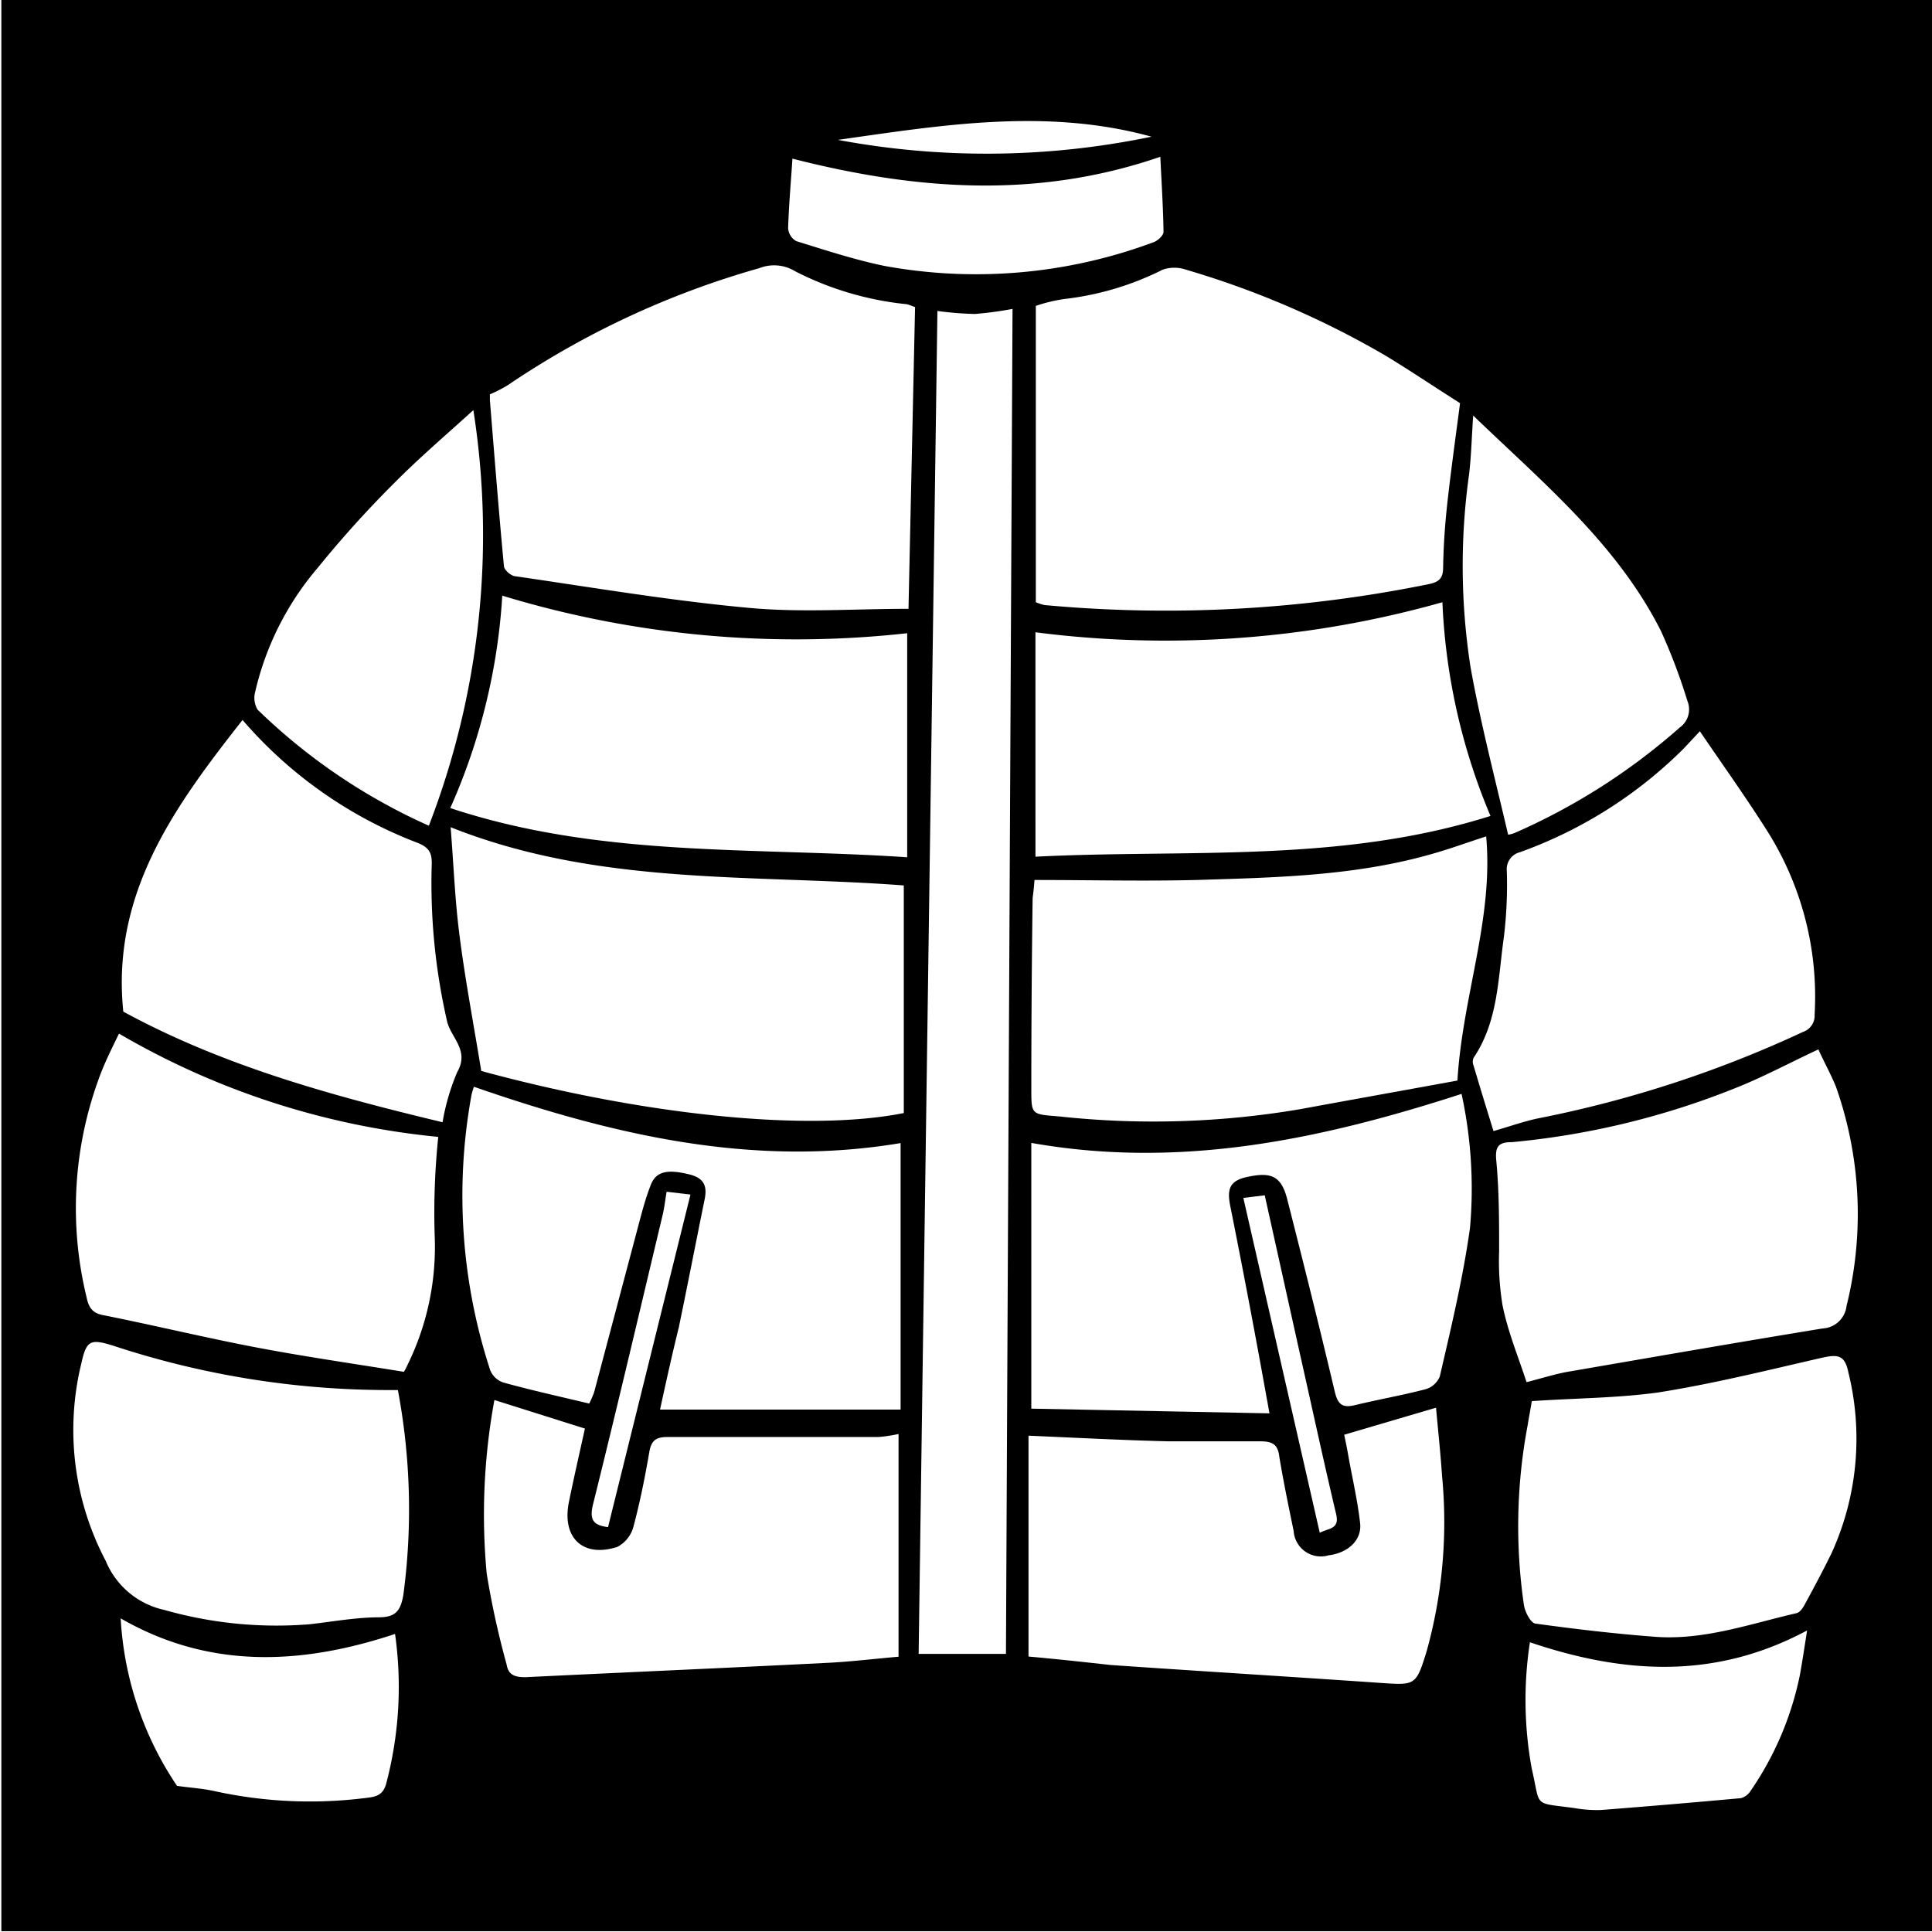 <svg viewBox="0 0 512 512" style="height:512px;width:512px" xmlns="http://www.w3.org/2000/svg"><defs><filter style="color-interpolation-filters:sRGB" id="a" x="-.03" y="-.032" width="1.06" height="1.063"><feFlood flood-opacity="1" flood-color="#3A3F5E" result="flood"/><feComposite in="flood" in2="SourceGraphic" operator="out" result="composite1"/><feGaussianBlur in="composite1" stdDeviation="15" result="blur"/><feOffset result="offset"/><feComposite in="offset" in2="SourceGraphic" operator="atop" result="composite2"/></filter></defs><path d="M.359-.21h512v512h-512Z" fill="#0000"/><g transform="translate(19.49 19.55) scale(.394)" style="fill:#fff;fill-opacity:1;filter:url(#a)"><path d="M581.05 159.54a221.48 221.48 0 0 0 25.266 2.023 240.117 240.117 0 0 0 25.262-3.41c-1.516 301.3-2.988 602.86-4.422 904.67h-58.734c4.211-299.96 8.422-601.05 12.63-903.29zm65.94 216.12a685.087 685.087 0 0 0 273.73-20.211 413.717 413.717 0 0 0 32.336 143.75c-101.05 31.957-203.75 22.23-306.06 27.41zm-393.6 118.23a411.845 411.845 0 0 0 34.988-142.86 678.679 678.679 0 0 0 272.34 25.262v150.7c-103.2-6.945-206.4.379-307.32-33.094zm26.65-278.27a93.246 93.246 0 0 0 11.871-6.063 585.155 585.155 0 0 1 169.39-78.82 27.028 27.028 0 0 1 24.125 2.145 211.383 211.383 0 0 0 73.645 21.98c2.148 0 4.293 1.262 6.95 2.02l-4.423 202.99c-36.379 0-72.125 2.652-107.37-.633-52.422-4.801-104.59-13.641-156.76-21.223-3.03 0-7.707-4.168-7.957-6.696-3.535-37.262-6.441-74.527-9.472-111.79zm367.2 139.83V156.12a105.664 105.664 0 0 1 19.578-4.672 196.54 196.54 0 0 0 65.812-19.707 24.151 24.151 0 0 1 15.535 0 603.433 603.433 0 0 1 133.89 57.602c16.547 9.98 32.59 20.844 50.527 32.211-2.777 21.348-5.938 43.832-8.465 66.441-1.64 14.527-2.652 29.051-2.906 43.707 0 7.453-2.398 10.105-9.852 11.621a886.704 886.704 0 0 1-258.32 14.02 41.512 41.512 0 0 1-5.808-1.894zM274.23 670.74c-5.18-31.832-10.863-61.516-14.652-91.453-3.031-23.367-3.914-46.988-5.937-72.504 99.789 39.664 202.99 31.453 304.8 39.156v153.09c-64.293 12.883-174.57 1.516-284.21-28.293zm372.13-128.47c37.012 0 72.883.883 108.76 0 53.18-1.64 106.61-2.652 158.27-17.43 12.633-3.535 24.125-7.832 36.758-11.875 5.05 55.453-15.914 107.24-19.328 164.21-34.359 6.316-69.852 12.633-105.47 19.199a588.39 588.39 0 0 1-162.44 4.926c-18.695-1.516-18.695-.883-18.695-18.695 0-42.695.293-85.43.883-128.21.379-2.903.758-5.809 1.265-12.125zm-2.15 176.85c100.42 17.809 195.03-2.398 289.39-32.969a300.125 300.125 0 0 1 5.684 90.062c-4.672 33.602-12.633 66.82-20.336 100.04a14.795 14.795 0 0 1-9.727 8.59c-15.535 4.043-31.453 6.82-47.117 10.609-8.336 2.02-11.621 0-13.77-8.969-10.23-43.328-21.094-86.652-32.086-129.85-4.043-15.41-10.863-18.062-26.652-14.652-12.633 2.527-13.641 8.969-11.621 19.328a6641.281 6641.281 0 0 1 24 126.32c.633 3.664 1.39 7.328 2.398 13.391l-160.16-3.164z" style="fill:#fff;fill-opacity:1"/><path d="M346.86 894.44c-20.086-4.8-39.031-8.969-57.727-14.148-4-1.324-7.223-4.32-8.844-8.207a377.567 377.567 0 0 1-12.629-185.18c.43-1.887.977-3.742 1.64-5.559 93.095 32.336 187.45 54.57 286.99 37.895v179.24H394.48c4.169-19.199 8.337-37.895 12.634-55.328 5.937-28.547 11.496-57.223 17.305-85.77 1.894-8.843 0-14.527-10.105-17.05-14.398-3.536-22.36-2.399-26.02 6.949-3.664 9.347-5.809 17.809-8.211 26.777l-29.938 112.8a77.42 77.42 0 0 1-3.285 7.578zm208.05 20.47v149.81c-16.293 1.39-32.59 3.41-48.883 4.168-67.328 3.41-134.78 6.316-202.11 9.602-7.2 0-11.496-1.516-12.633-8.59a573.278 573.278 0 0 1-13.391-61.137 426.33 426.33 0 0 1 5.18-116.71l60.883 19.199c-3.536 16.043-7.328 32.59-10.738 49.262-4.926 23.875 9.093 37.895 32.59 30.316a21.58 21.58 0 0 0 10.738-13.391c4.422-16.547 7.832-33.473 10.738-50.527 1.515-8.59 5.304-10.105 13.516-9.98h140.59v.003a101.296 101.296 0 0 0 13.516-2.02zm87.41 149.69V916.05c32.465 1.39 63.156 3.031 94.23 3.79h61.895c8.969 0 11.746 2.905 12.633 10.737 2.777 16.672 6.191 33.094 9.602 49.641h-.004a18.318 18.318 0 0 0 23.496 16.293c12.633-1.516 22.359-9.852 21.223-21.348-1.641-14.906-5.051-29.559-7.707-44.211-.883-5.18-1.895-10.23-3.032-15.535l61.77-18.191c1.39 15.535 3.031 30.57 4.043 45.727v.004a324.342 324.342 0 0 1-10.359 118.1c-7.199 23.367-7.578 22.863-31.832 21.223-60.254-4.168-120.5-7.832-180.76-12-18.188-2.02-36.758-4.043-55.199-5.684zm-611.75-419a525.984 525.984 0 0 0 214.73 69.473 496.618 496.618 0 0 0-2.398 66.316 179.825 179.825 0 0 1-18.57 87.66 25.022 25.022 0 0 1-2.145 4.043s-1.012 1.012 0 0c-34.988-5.684-68.59-10.484-101.94-16.926-33.348-6.441-67.328-14.652-101.05-21.348-7.707-1.64-9.348-6.57-10.609-12.633l-.004.004a253.388 253.388 0 0 1 7.957-145.01c3.664-10.609 8.715-20.59 14.023-31.578zm1143.03 10.61c3.914 8.715 8.59 17.051 11.875 25.262a256.813 256.813 0 0 1 7.074 147.29 17.041 17.041 0 0 1-5.238 10.523 17.041 17.041 0 0 1-10.805 4.633c-57.223 9.347-114.44 19.328-171.66 29.18-8.465 1.515-16.672 4.168-27.535 6.949-5.559-17.051-12.633-34.105-16.168-51.789a182.67 182.67 0 0 1-2.274-36.379c0-20.211 0-40.547-1.894-60.633-1.012-9.98 1.64-12.633 10.484-12.633a536.144 536.144 0 0 0 150.32-36.379c17.938-7.074 35.113-16.293 55.832-26.02zm-925.39 49.01c-74.777-17.938-147.66-37.895-214.74-74.398-8.21-79.582 34.613-138.19 80.211-196.17a293.072 293.072 0 0 0 117.98 82.738c8.21 3.41 9.602 7.328 9.223 15.664l-.004-.004a415.604 415.604 0 0 0 10.234 103.71c2.273 11.367 15.535 19.832 6.949 34.738h-.004a149.342 149.342 0 0 0-9.852 33.727zm706.86 5.94c-4.547-14.777-9.094-29.43-13.391-44.086v.004a6.692 6.692 0 0 1 0-5.18c16.547-24.504 16.422-53.305 20.336-80.844a294.995 294.995 0 0 0 2.023-44.84 11.746 11.746 0 0 1 8.84-12.633 298.814 298.814 0 0 0 110.27-69.852l10.738-11.496c15.535 22.863 31.2 44.715 45.473 67.328a208.542 208.542 0 0 1 31.707 123.29 11.5 11.5 0 0 1-7.832 11.621 774.223 774.223 0 0 1-177.98 58.105c-9.726 2.02-19.578 5.555-30.188 8.586zM218.15 885.35a433.031 433.031 0 0 1 3.66 137.94c-1.77 9.852-4.672 14.777-15.914 14.906-15.664 0-31.328 2.906-46.988 4.672a275.322 275.322 0 0 1-97.77-9.602 55.448 55.448 0 0 1-39.535-33.094 188.7 188.7 0 0 1-16.297-133.01c3.41-15.41 6.192-16.293 21.094-11.746a591.203 591.203 0 0 0 184.55 29.938zm762.69 7.45c29.684-2.023 57.348-2.023 84.883-5.813 36.883-5.808 73.391-14.906 109.77-23.242 11.496-2.652 15.914-1.894 18.316 9.852v.004a185.44 185.44 0 0 1-11.492 121.77c-5.809 11.875-12 23.367-18.316 34.988-1.137 2.02-3.031 4.547-5.05 5.05-31.329 7.2-62.149 18.317-94.989 15.915-26.906-2.02-53.684-5.18-80.336-8.844-3.285 0-7.328-7.578-8.086-12.633l-.004.01a366.326 366.326 0 0 1 2.528-120.88c.886-5.558 1.894-10.609 2.78-16.168zM238.99 505.77a397.218 397.218 0 0 1-115.2-78.062 15.42 15.42 0 0 1-1.64-11.875 196.378 196.378 0 0 1 42.061-83.496 722.935 722.935 0 0 1 51.914-57.473c17.18-17.305 35.746-33.094 52.801-48.633a543.146 543.146 0 0 1-29.938 279.54zm725.94 6.06c-8.844-37.895-18.695-75.789-25.262-112.55a442.88 442.88 0 0 1-1.012-129.86c1.516-12.633 1.77-25.895 2.778-39.535 46.738 45.094 96.758 86.273 126.32 145.01a389.344 389.344 0 0 1 17.812 47.113 14.903 14.903 0 0 1 .468 9.738 14.896 14.896 0 0 1-5.648 7.95 424.686 424.686 0 0 1-111.16 70.987 19.419 19.419 0 0 1-4.297 1.137z" style="fill:#fff;fill-opacity:1"/><path d="M216.25 1049.4a254.247 254.247 0 0 1-6.063 101.05c-2.398 8.336-8.21 8.59-14.273 9.348h-.003a298.953 298.953 0 0 1-101.05-4.676c-7.957-1.77-16.293-2.273-25.262-3.535a223.534 223.534 0 0 1-37.895-112.67c59.367 34.23 121.39 31.449 184.55 10.48zm763.33 5.6c63.156 21.348 124.42 25.262 186.44-7.957-1.77 11.242-3.156 20.465-4.8 29.684a211.834 211.834 0 0 1-33.099 78.062 11.476 11.476 0 0 1-6.566 5.055 7053.394 7053.394 0 0 1-93.98 7.957 85.715 85.715 0 0 1-17.938-1.262c-28.547-3.914-22.61 0-28.801-26.398h.004a256.236 256.236 0 0 1-1.266-85.137zM483.54 57.094c82.609 21.094 164.21 27.41 247.45-1.262.758 16.422 1.895 33.727 2.148 50.527 0 2.399-3.914 5.938-6.695 6.95v-.004a341.852 341.852 0 0 1-181.14 15.917c-20.086-4.168-39.664-10.609-59.242-16.672v-.003a10.986 10.986 0 0 1-5.43-8.59c.504-15.664 1.895-31.324 2.903-46.863z" style="fill:#fff;fill-opacity:1"/><path d="M514.11 44.465c70.23-9.98 140.34-21.602 210.95-2.148a543.885 543.885 0 0 1-210.95 2.148ZM786.82 756.12l14.398-1.77 23.746 106.99c8.086 35.875 15.789 71.621 24.254 107.37 2.527 10.36-5.05 9.473-10.988 12.633zM359.5 977.56c-9.348-1.262-12.633-4.293-10.23-14.777 16.168-64.926 31.453-130.23 46.988-195.29 1.137-4.8 1.64-9.602 2.652-15.535l16.043 1.895z" style="fill:#fff;fill-opacity:1"/></g></svg>